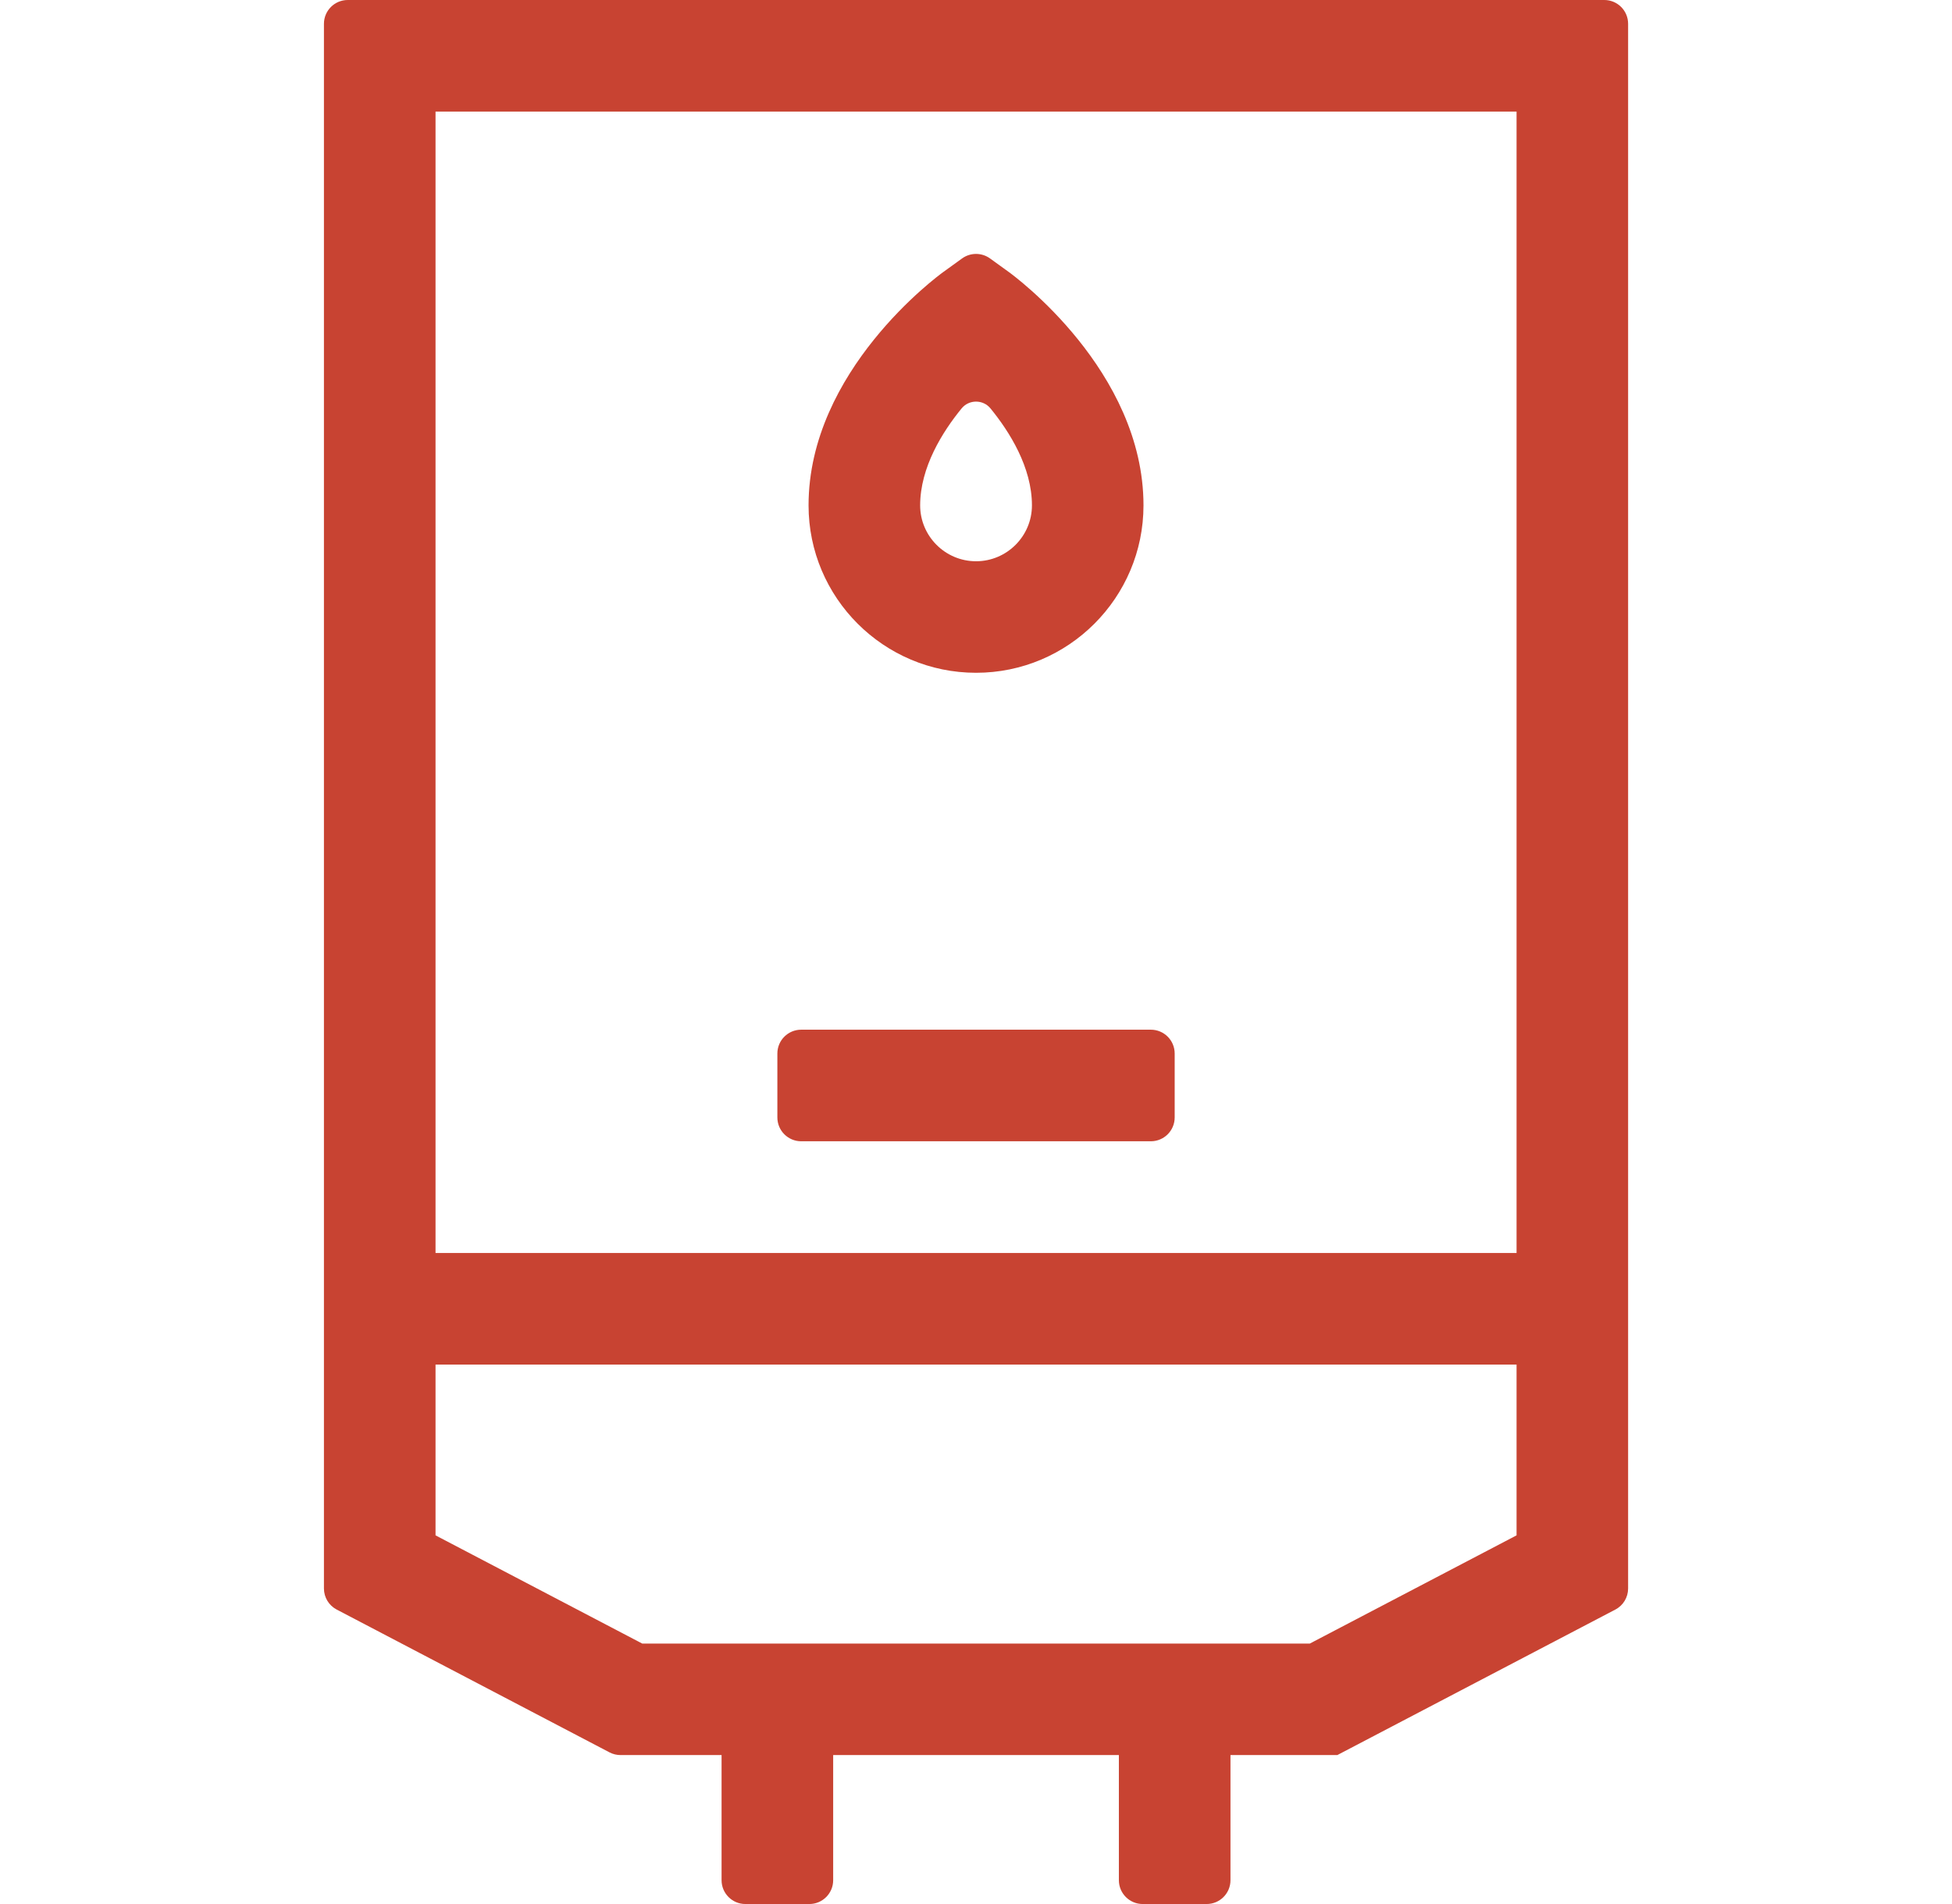 <svg width="41" height="40" viewBox="0 0 41 40" fill="none" xmlns="http://www.w3.org/2000/svg">
<g clip-path="url(#clip0_20_595)">
<path d="M7.304 0C7.028 0 6.804 0.224 6.804 0.5V33.371C6.804 33.557 6.907 33.728 7.072 33.814L12.804 36.815C12.875 36.852 12.955 36.871 13.036 36.871H15.156V39.5C15.156 39.776 15.38 40 15.656 40H17C17.276 40 17.5 39.776 17.5 39.5V36.871H23.501V39.5C23.501 39.776 23.725 40 24.001 40H25.345C25.621 40 25.845 39.776 25.845 39.5V36.871H28.089L33.929 33.814C34.094 33.728 34.197 33.557 34.197 33.371V0.5C34.197 0.224 33.974 0 33.697 0H7.304ZM31.854 32.255L27.512 34.528H13.489L9.148 32.255V28.667H31.854L31.854 32.255ZM31.854 26.323H9.148V2.344H31.854L31.854 26.323Z" fill="#C84332"/>
<path d="M21.187 5.713L20.794 5.429C20.619 5.303 20.383 5.303 20.208 5.429L19.815 5.713C19.7 5.796 16.983 7.789 16.983 10.617C16.983 12.557 18.561 14.134 20.501 14.134C22.441 14.134 24.018 12.557 24.018 10.617C24.018 7.789 21.302 5.796 21.187 5.713ZM20.501 11.791C19.854 11.791 19.327 11.264 19.327 10.617C19.327 9.815 19.8 9.067 20.197 8.581V8.581C20.353 8.389 20.649 8.389 20.805 8.581V8.581C21.202 9.067 21.675 9.815 21.675 10.617C21.675 11.264 21.148 11.791 20.501 11.791Z" fill="#C84332"/>
<path d="M24.173 21.632H16.828C16.552 21.632 16.328 21.856 16.328 22.132V23.476C16.328 23.752 16.552 23.976 16.828 23.976H24.173C24.449 23.976 24.673 23.752 24.673 23.476V22.132C24.673 21.856 24.449 21.632 24.173 21.632Z" fill="#C84332"/>
</g>
<defs>
<clipPath id="clip0_20_595">
<rect width="40" height="40" fill="white" transform="translate(0.5)"/>
</clipPath>
</defs>
</svg>
